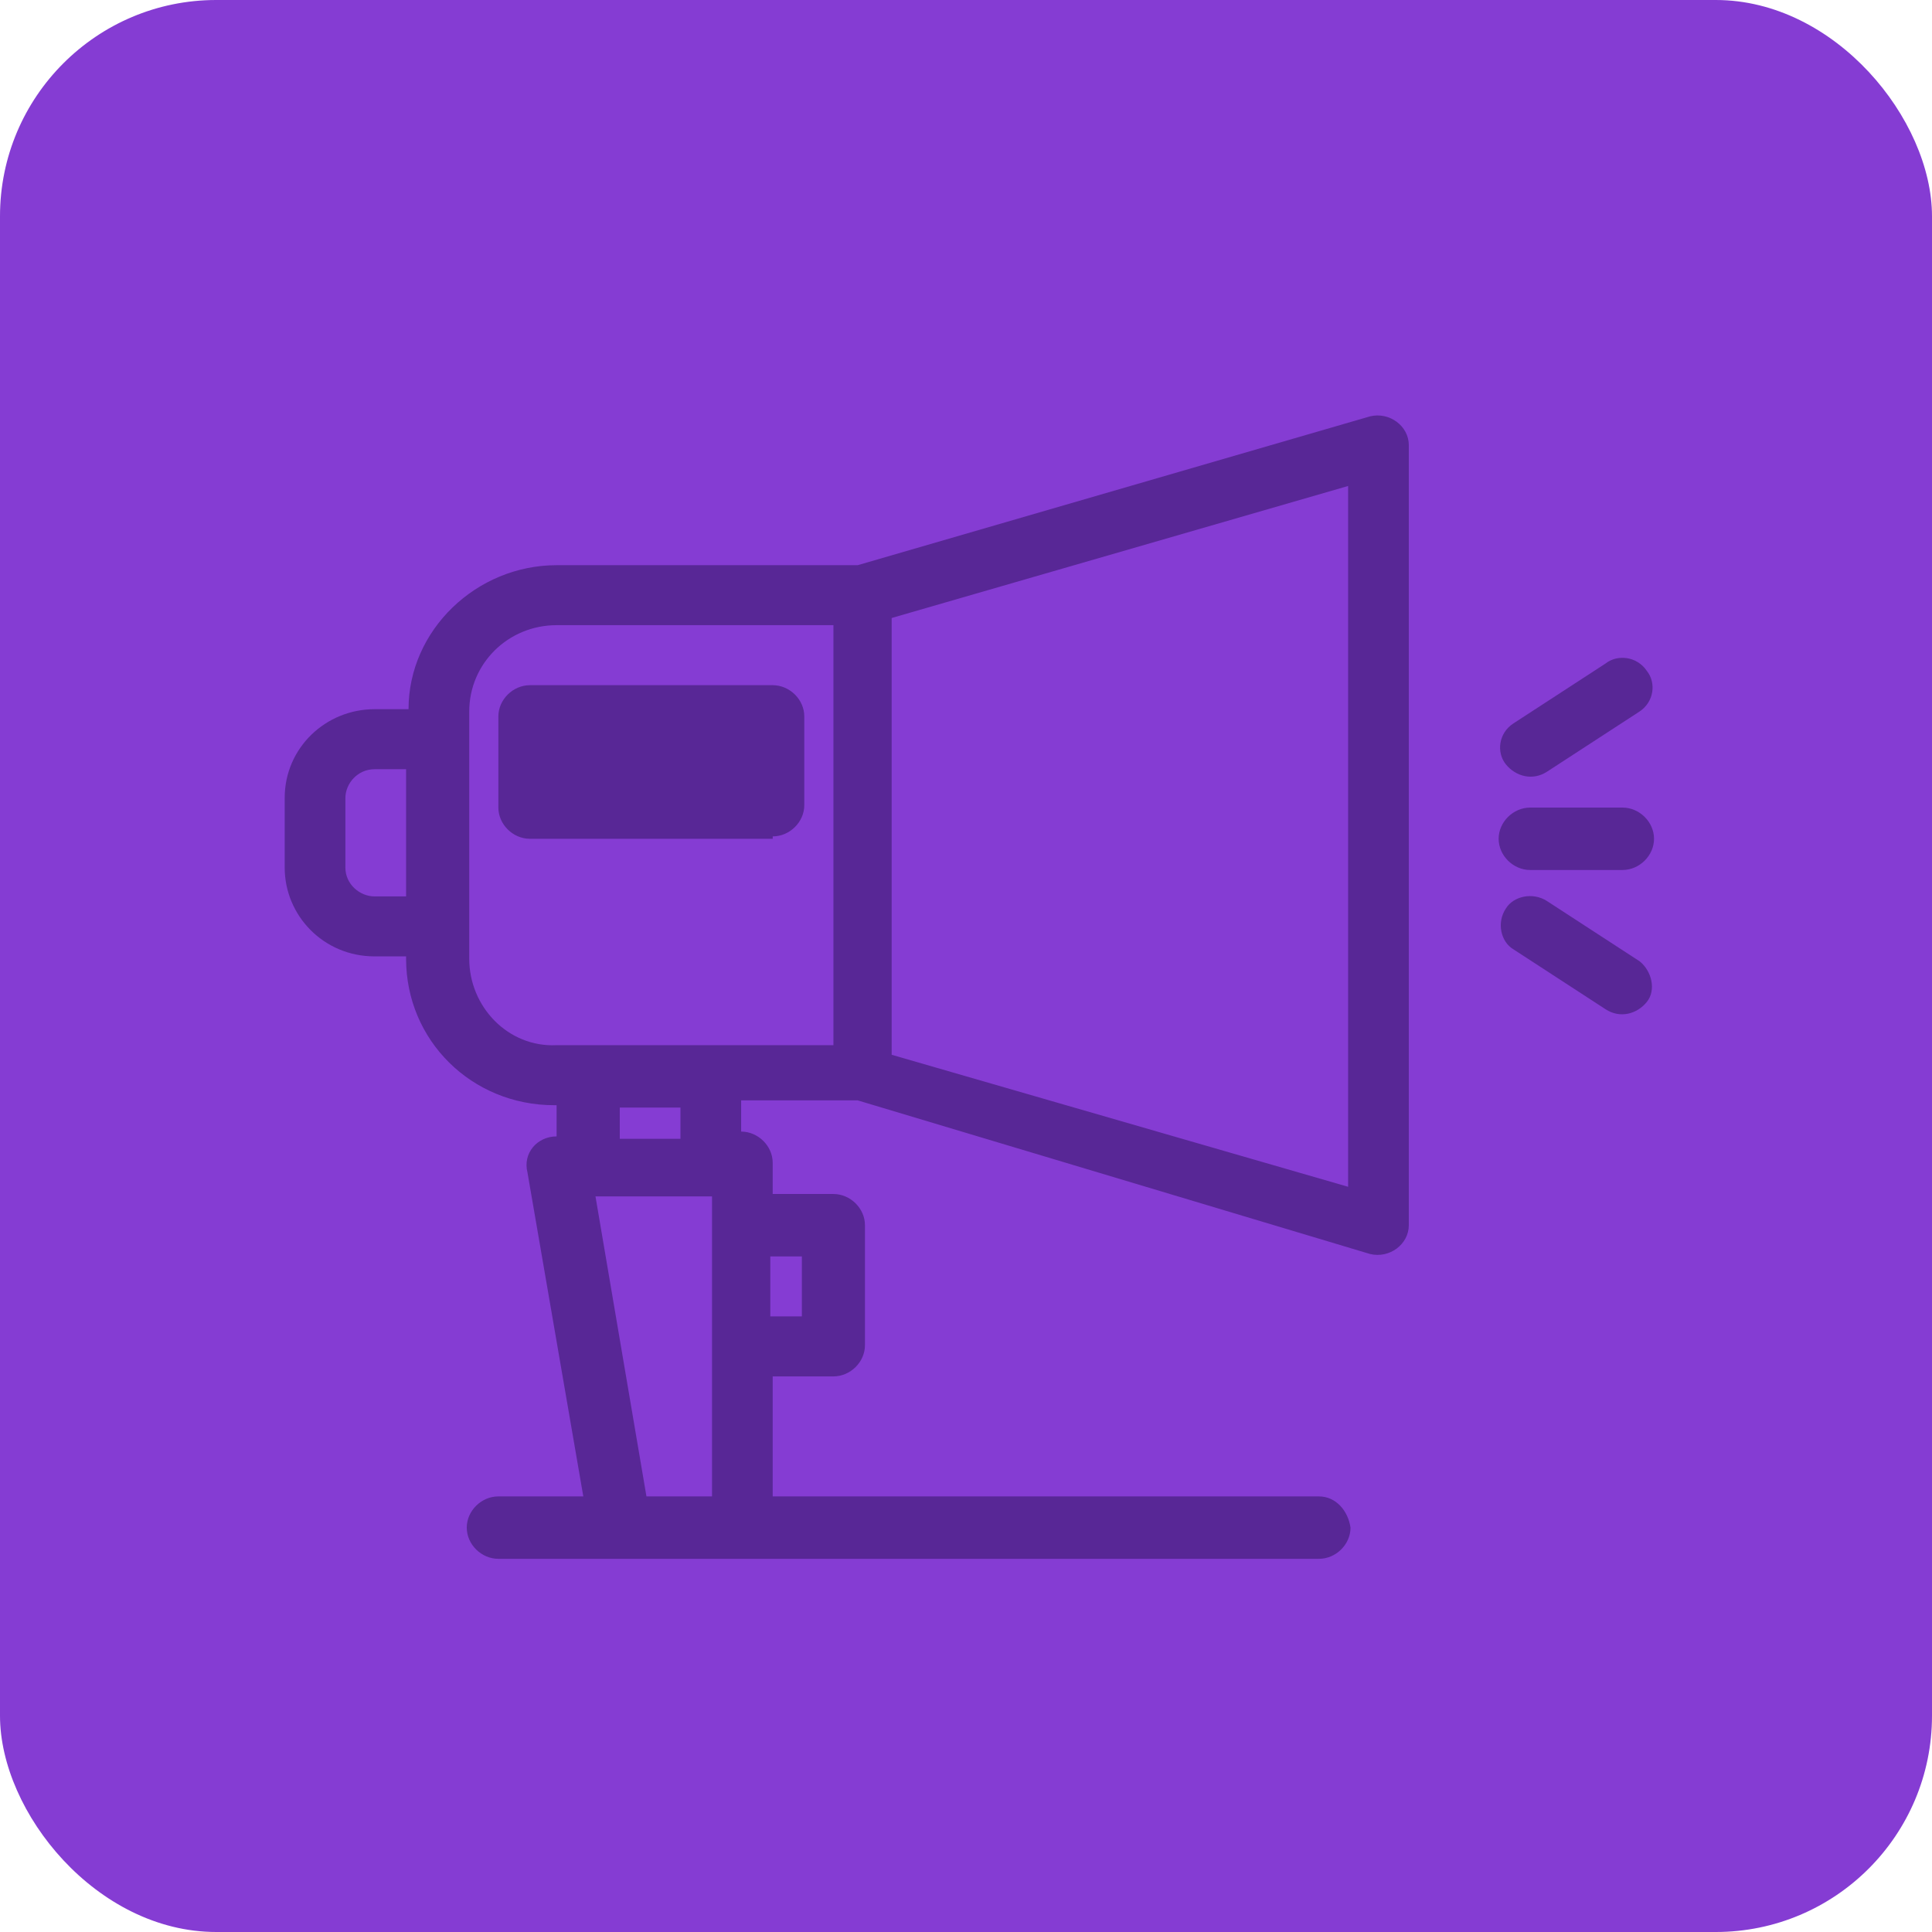 <?xml version="1.0" encoding="UTF-8"?>
<svg id="Capa_1" xmlns="http://www.w3.org/2000/svg" version="1.1" viewBox="0 0 80.498 80.498">
  <!-- Generator: Adobe Illustrator 29.5.1, SVG Export Plug-In . SVG Version: 2.1.0 Build 141)  -->
  <defs>
    <style>
      .st0 {
        fill: #853cd3;
      }

      .st1 {
        fill: #582796;
      }
    </style>
  </defs>
  <rect class="st0" y="0" width="80.498" height="80.498" rx="9.01" ry="9.01"/>
  <g>
    <path class="st1" d="M67.601,33.648h-3.844c-.708,0-1.315.601-1.315,1.3,0,.7.607,1.301,1.315,1.301h3.844c.709,0,1.315-.601,1.315-1.301,0-.699-.607-1.3-1.315-1.3Z"/>
    <path class="st1" d="M64.465,32.148l3.844-2.5c.607-.399.708-1.2.303-1.7-.404-.6-1.214-.699-1.72-.3l-3.844,2.5c-.607.4-.708,1.2-.304,1.7.405.5,1.113.7,1.72.3Z"/>
    <path class="st1" d="M68.31,40.049l-3.844-2.5c-.607-.4-1.416-.2-1.72.3-.404.6-.202,1.4.304,1.7l3.844,2.5c.607.399,1.315.2,1.72-.3.405-.5.203-1.301-.303-1.7Z"/>
    <path class="st1" d="M54.956,62.349h-22.761v-5h2.529c.708,0,1.315-.6,1.315-1.3v-5c0-.7-.607-1.3-1.315-1.3h-2.529v-1.301c0-.699-.607-1.3-1.315-1.3v-1.3h4.856l21.344,6.4c.81.199,1.619-.4,1.619-1.2V18.549c0-.8-.809-1.4-1.619-1.2l-21.344,6.2h-12.544c-3.338,0-6.17,2.7-6.17,6h-1.417c-2.023,0-3.743,1.6-3.743,3.7v2.899c0,2,1.619,3.7,3.743,3.7h1.315v.1c0,3.4,2.731,6.101,6.17,6.101h.101v1.3c-.809,0-1.416.7-1.214,1.5l2.327,13.5h-3.541c-.708,0-1.315.6-1.315,1.3s.607,1.3,1.315,1.3h34.192c.708,0,1.315-.6,1.315-1.3-.101-.7-.607-1.3-1.315-1.3ZM33.41,52.349v2.5h-1.315v-2.5h1.315ZM56.17,49.448l-19.018-5.5v-18.199l19.018-5.5v29.199ZM15.605,37.349c-.607,0-1.214-.5-1.214-1.2v-2.899c0-.601.506-1.2,1.214-1.2h1.315v5.3h-1.315ZM19.551,39.948v-10.3c0-2,1.619-3.6,3.642-3.6h11.532v17.5h-11.532c-2.023.1-3.642-1.601-3.642-3.601ZM25.823,46.148h2.529v1.3h-2.529v-1.3ZM26.935,62.349l-2.124-12.5h4.856v12.5h-2.731Z"/>
    <path class="st1" d="M32.196,34.849c.708,0,1.315-.6,1.315-1.3v-3.7c0-.7-.607-1.3-1.315-1.3h-10.116c-.708,0-1.315.6-1.315,1.3v3.8c0,.7.607,1.3,1.315,1.3h10.116v-.1Z"/>
  </g>
</svg>
